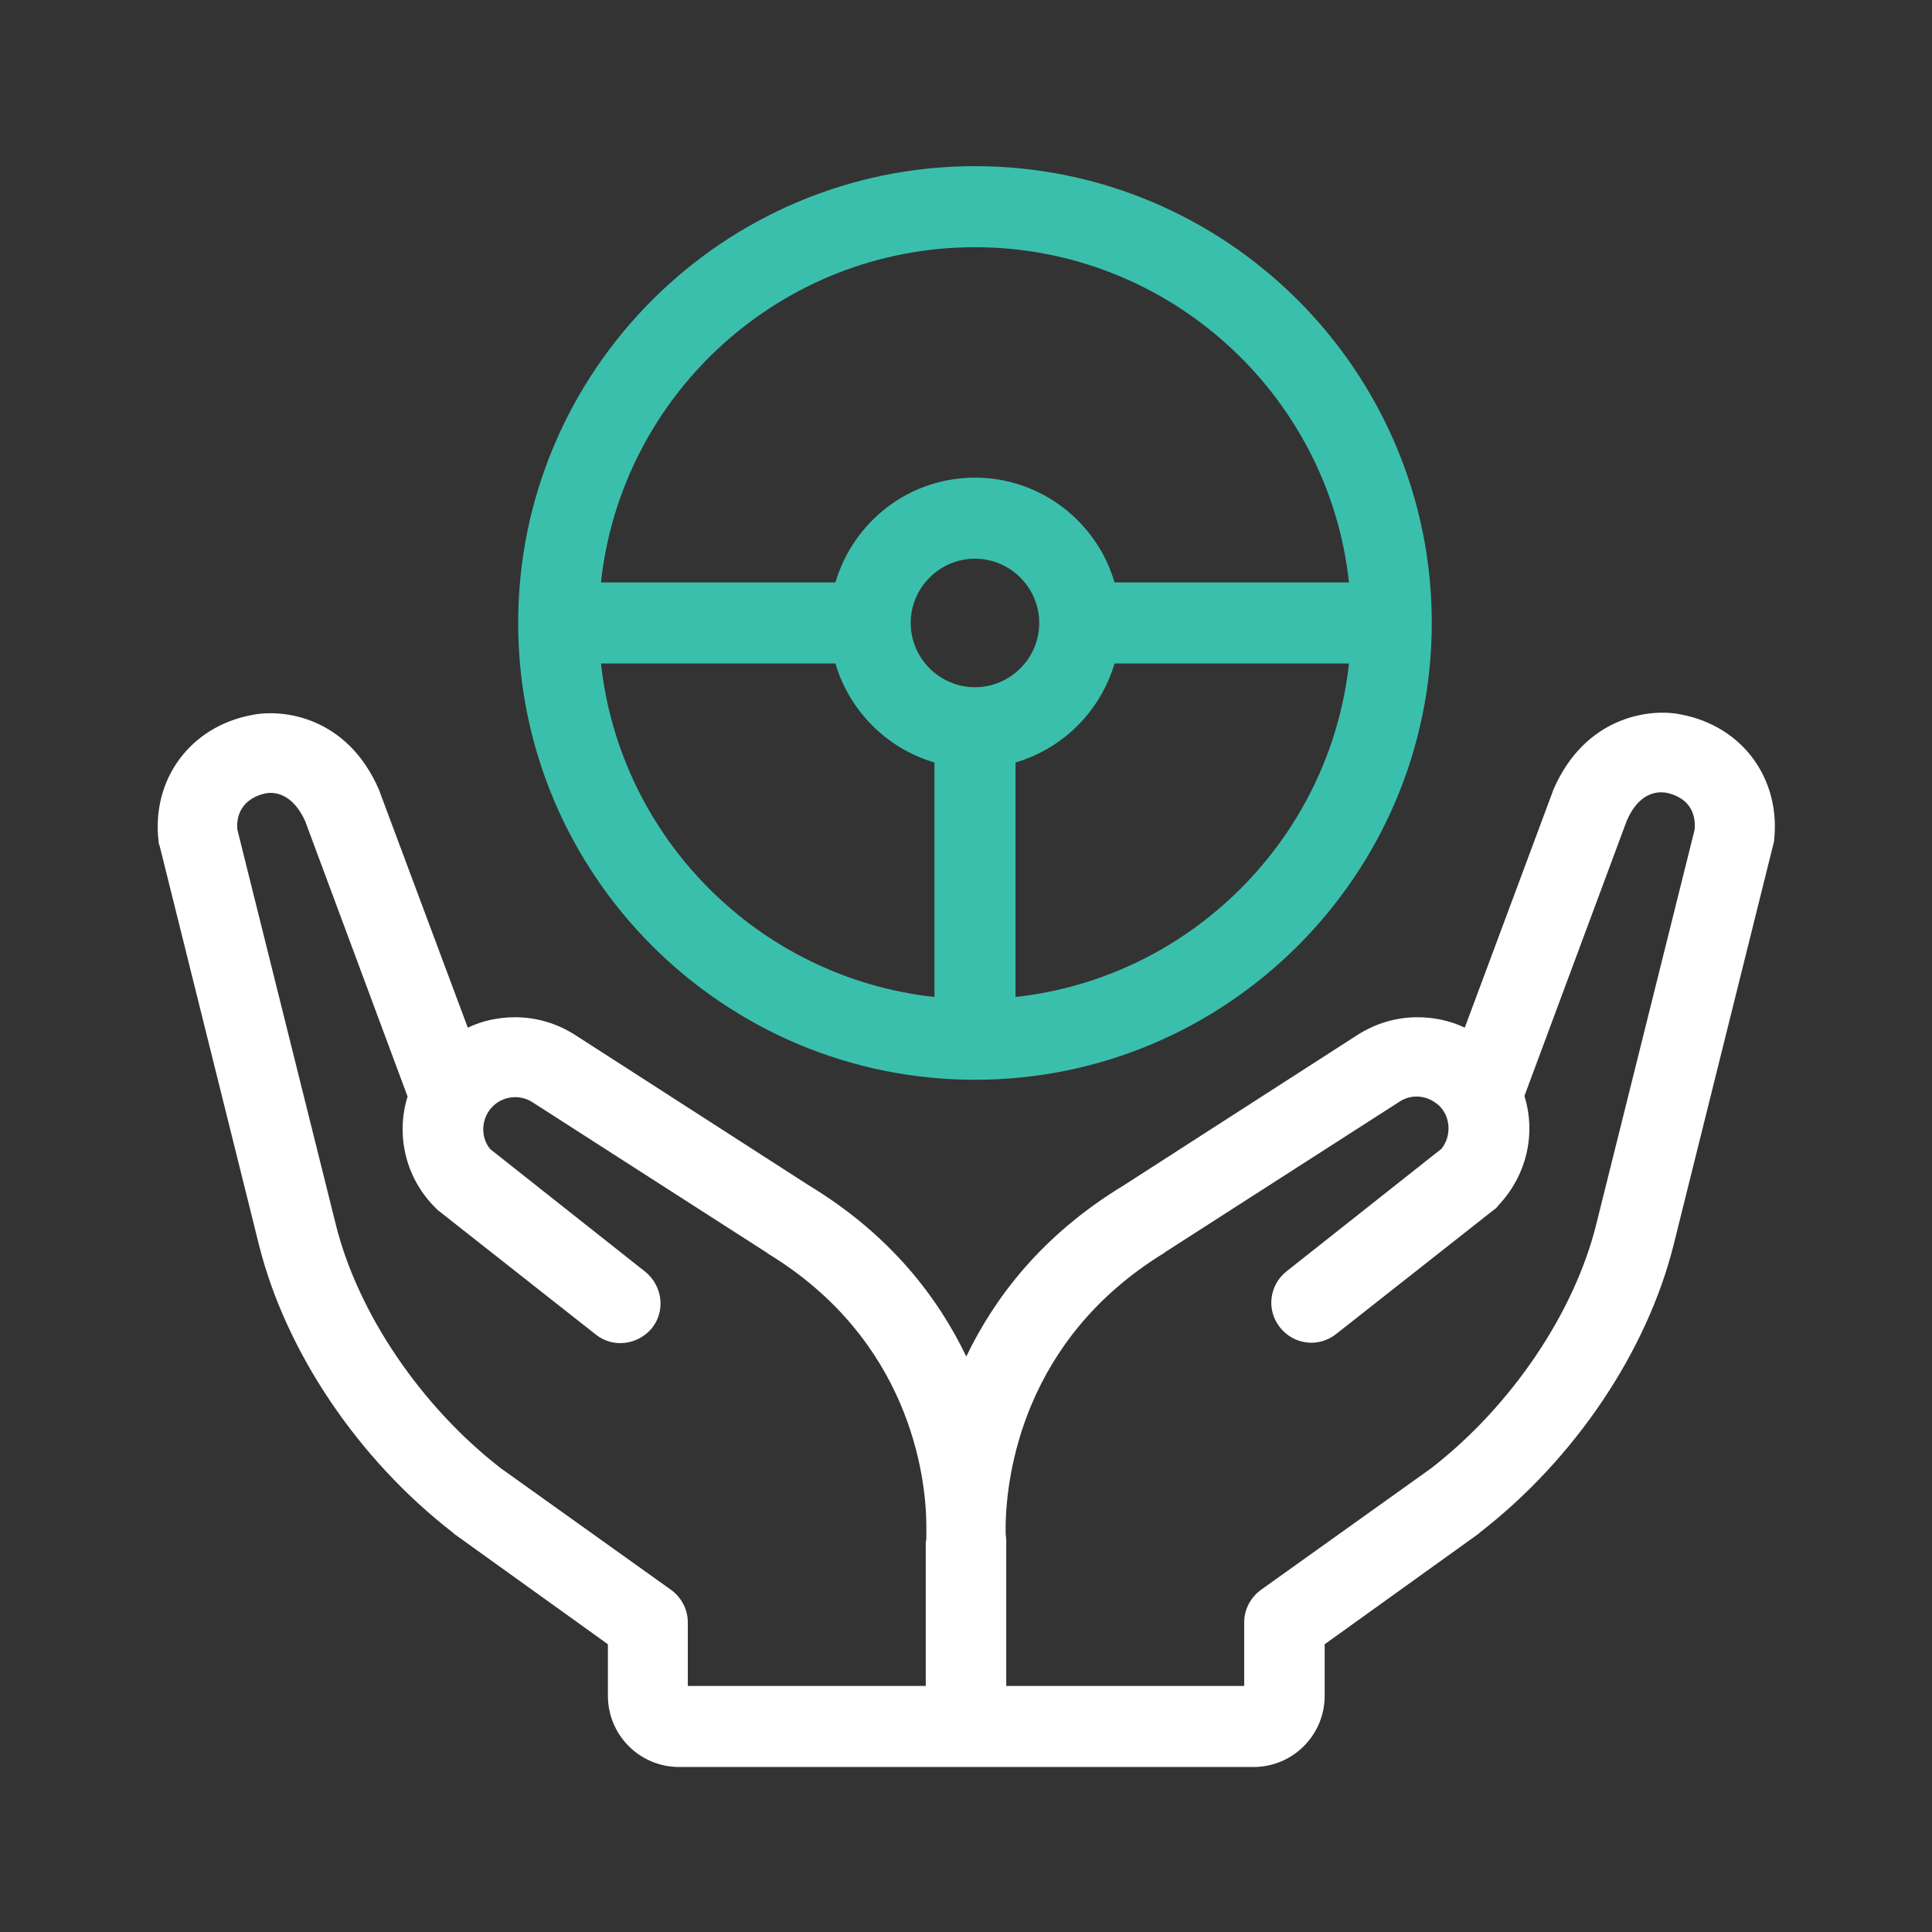 <?xml version="1.0" encoding="UTF-8"?>
<!-- Generator: Adobe Illustrator 25.4.1, SVG Export Plug-In . SVG Version: 6.00 Build 0)  -->
<svg xmlns="http://www.w3.org/2000/svg" xmlns:xlink="http://www.w3.org/1999/xlink" version="1.1" x="0px" y="0px" viewBox="0 0 333.7 333.7" style="enable-background:new 0 0 333.7 333.7;" xml:space="preserve">
<rect x="0" y="0" width="333.7" height="333.7" fill="#333333" stroke="none"/>
<style type="text/css">
	.st0{fill:#3BBFAD;}
	.st1{fill:#0C2949;}
	.st2{fill:none;}
	.st3{fill:#FFFFFF;}
	.st4{fill:#7B868C;}
	.st5{fill:none;stroke:#7B868C;stroke-width:0.5;stroke-miterlimit:10;}
	.st6{opacity:0.3;}
	.st7{fill-rule:evenodd;clip-rule:evenodd;fill:#DF1C54;}
	.st8{fill:#BC4A9B;}
	.st9{fill:none;stroke:#3BBFAD;stroke-width:14;stroke-miterlimit:10;}
	.st10{fill:none;stroke:#FBB040;stroke-width:14;stroke-miterlimit:10;}
	.st11{fill:#010101;}
	.st12{fill:#39BDAC;}
</style>
<g id="Layer_2">
	<g>
		<g>
			<path class="st3" d="M290.3,123.4c-5.3-1.1-16.5,0.3-22,13c0,0.1-0.1,0.2-0.1,0.3L253,177.5c-2.5-1.2-5.3-1.8-8.2-1.8     c-3.7,0-7.3,1.1-10.4,3.1l-40.4,26c-14,8.5-22.2,19.3-27.1,29.5c-4.9-10.2-13.1-21-27.1-29.5l-40.4-26c-3.1-2-6.7-3.1-10.4-3.1     c-2.9,0-5.7,0.6-8.2,1.8l-15.2-40.7c0-0.1-0.1-0.2-0.1-0.3c-5.5-12.8-16.7-14.1-22-13c-10.7,2-17.4,11.2-16.1,21.9     c0,0.3,0.1,0.5,0.2,0.8l17.1,68.7c4.6,18.5,17.1,37.1,33.5,49.8c0.1,0.1,0.1,0.1,0.2,0.2l26.6,19.1v8.9c0,6.8,5.5,12.3,12.3,12.3     h49.5c0,0,0.1,0,0.1,0c0,0,0.1,0,0.1,0h49.5c6.8,0,12.3-5.5,12.3-12.3v-8.9l26.6-19.1c0.1-0.1,0.1-0.1,0.2-0.2     c16.4-12.7,28.9-31.3,33.5-49.8l17.1-68.7c0.1-0.3,0.1-0.5,0.2-0.8C307.7,134.6,301,125.4,290.3,123.4z M159.9,266.8v24.4h-41.1     v-11c0-2.2-1.1-4.3-2.9-5.6l-29.4-21c-13.8-10.7-24.7-26.8-28.5-42.1l-17-68.2c-0.3-3.3,1.6-5.6,5-6.3c0.1,0,0.1,0,0.1,0     c0,0,0,0,0,0c1.3-0.2,4.4,0,6.6,4.8l17.7,47.6c-2,6.4-0.5,13.7,4.5,18.9c0.2,0.2,0.5,0.5,0.7,0.7l27.3,21.5     c3,2.4,7.3,1.8,9.7-1.1c2.4-3,1.8-7.3-1.1-9.7l-26.8-21.2c-1.8-2.1-1.6-5.4,0.4-7.4c1-1,2.4-1.6,3.9-1.6c1,0,2.1,0.3,3,0.9     l40.5,26c0,0,0.1,0.1,0.1,0.1c24.5,14.9,27.3,38.4,27.4,46.7c0,0.7,0,1.3,0,1.9c0,0.6,0,1-0.1,1.2     C159.9,266.4,159.9,266.6,159.9,266.8z M292.7,143.3l-17,68.2c-3.8,15.3-14.7,31.4-28.5,42.1l-29.4,21c-1.8,1.3-2.9,3.4-2.9,5.6     v11h-41.1v-24.4c0-0.2,0-0.4,0-0.6c0-0.1,0-0.6-0.1-1.2c0-0.5,0-1.1,0-1.8c0.2-8.3,2.9-31.8,27.4-46.8c0,0,0.1-0.1,0.1-0.1     l40.5-26c0.9-0.6,1.9-0.9,3-0.9c1.5,0,2.8,0.6,3.9,1.6c2,2,2.1,5.2,0.4,7.4l-26.8,21.2c-3,2.4-3.5,6.7-1.1,9.7     c2.4,3,6.7,3.5,9.7,1.1l27.3-21.5c0.3-0.2,0.5-0.4,0.7-0.7c5-5.3,6.5-12.5,4.5-18.9l17.7-47.6c2.1-4.8,5.2-5,6.6-4.8c0,0,0,0,0,0     c0,0,0,0,0.1,0C291.2,137.6,293,139.9,292.7,143.3z"></path>
		</g>
		<path class="st0" d="M168.4,28.7c-43.5,0-78.9,35.4-78.9,78.9s35.4,78.9,78.9,78.9s78.9-35.4,78.9-78.9S211.9,28.7,168.4,28.7z     M168.4,42.7c33.4,0,61.1,25.4,64.6,57.9h-40.5c-3-10.4-12.7-18.1-24.1-18.1s-21,7.6-24.1,18.1h-40.5    C107.3,68.1,134.9,42.7,168.4,42.7z M168.4,118.7c-6.1,0-11.1-5-11.1-11.1s5-11.1,11.1-11.1s11.1,5,11.1,11.1    S174.5,118.7,168.4,118.7z M103.8,114.6h40.5c2.4,8.2,8.9,14.7,17.1,17.1v40.5C131.1,168.9,107.1,144.8,103.8,114.6z M175.4,172.2    v-40.5c8.2-2.4,14.7-8.9,17.1-17.1h40.5C229.7,144.8,205.6,168.9,175.4,172.2z"></path>
	</g>
</g>
<g id="Layer_1">
</g>
<g id="Layer_3">
</g>
</svg>
